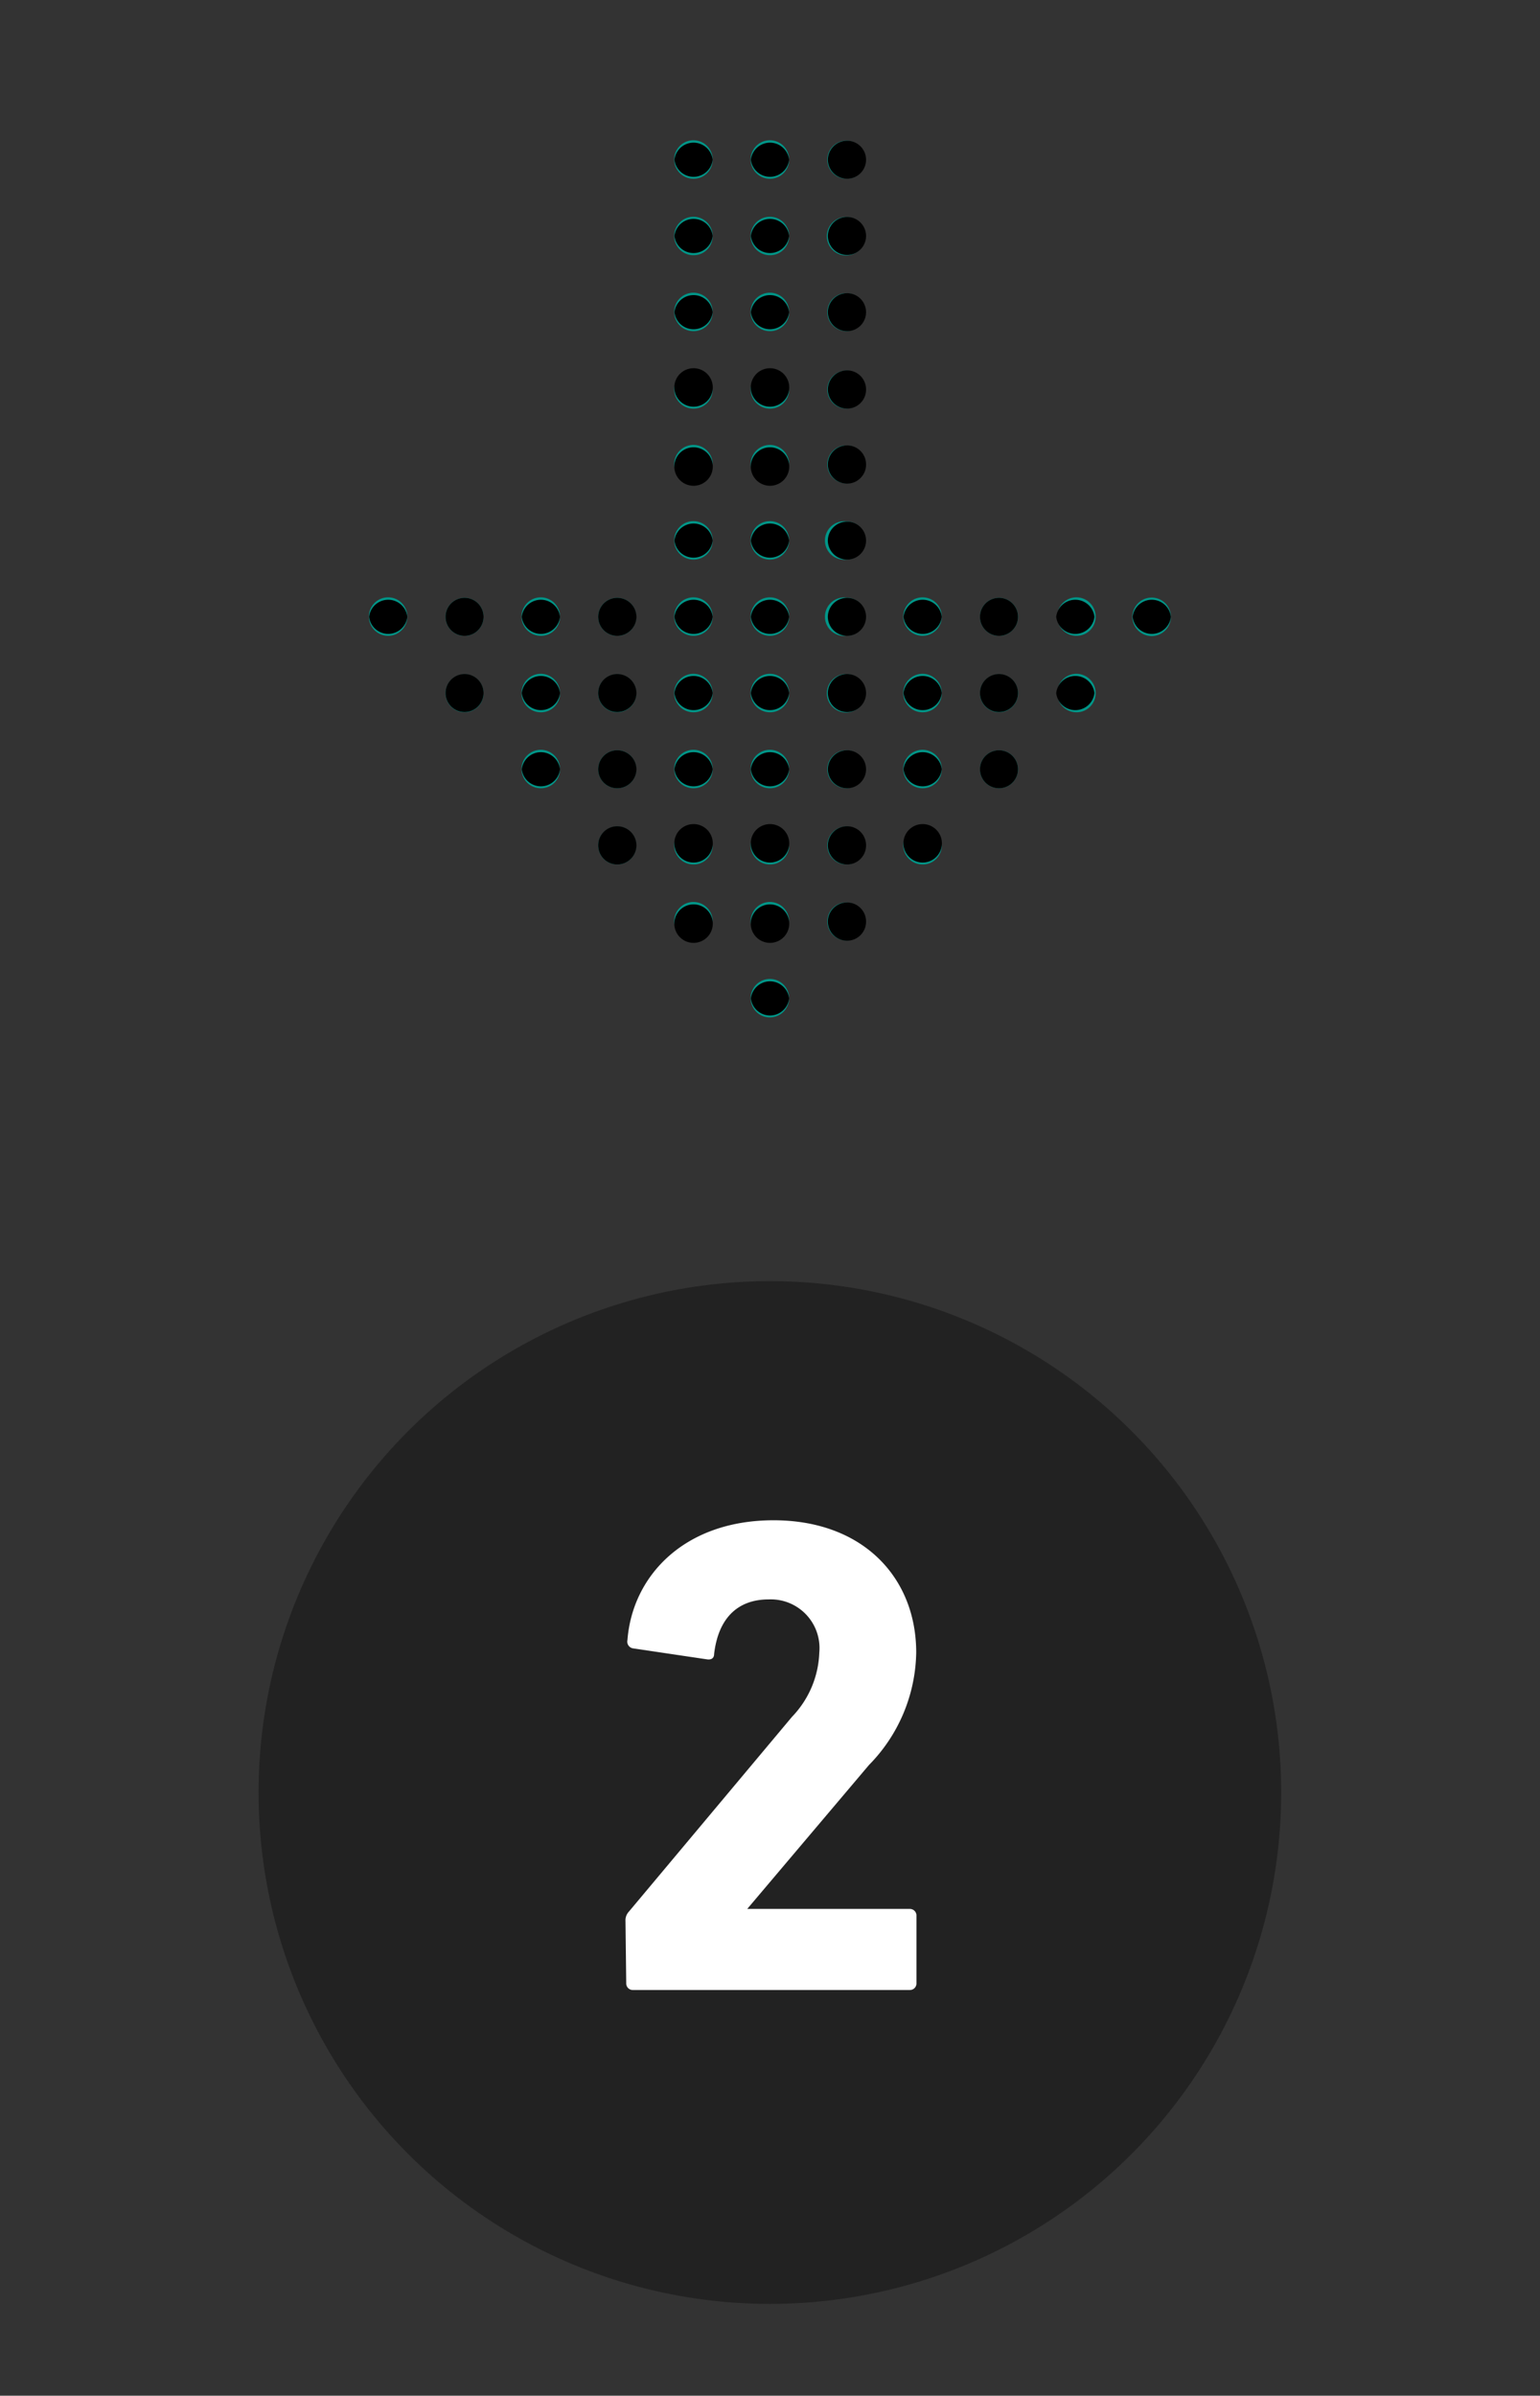 <?xml version="1.0" encoding="UTF-8"?> <svg xmlns="http://www.w3.org/2000/svg" id="Layer_1" data-name="Layer 1" viewBox="0 0 63.25 98.38"><rect x="0" y="0" width="63.25" height="98.38" fill="#333333" stroke="none"/><defs><style>.cls-1{fill:#222;}.cls-2{fill:#009688;}.cls-3{fill:#fff;}</style></defs><g id="Marketing-Tools"><g id="Desktop-HD-Copy"><g id="Group-3"><circle id="Oval" class="cls-1" cx="31.62" cy="73.61" r="21"></circle></g></g></g><g id="doot-arrow"><g id="next"><g id="Group"><path id="Path" class="cls-2" d="M32.41,41h0a.79.79,0,1,0-.79.78.79.79,0,0,0,.79-.78Z"></path><path id="Path-2" data-name="Path" class="cls-2" d="M32.41,37.84h0a.79.79,0,1,0-.79.78.78.78,0,0,0,.79-.78Z"></path><path id="Path-3" data-name="Path" class="cls-2" d="M32.41,34.72v0a.79.79,0,1,0-.79.78.78.78,0,0,0,.79-.78v0Z"></path><path id="Path-4" data-name="Path" class="cls-2" d="M32.41,31.59v0a.79.79,0,1,0-.79.78.78.78,0,0,0,.79-.78v0Z"></path><path id="Path-5" data-name="Path" class="cls-2" d="M32.41,28.46v0a.79.79,0,1,0-.79.79.78.78,0,0,0,.79-.79v0Z"></path><path id="Path-6" data-name="Path" class="cls-2" d="M32.41,25.33h0a.79.79,0,1,0-.79.78.79.79,0,0,0,.79-.78Z"></path><path id="Path-7" data-name="Path" class="cls-2" d="M32.41,22.2h0a.79.79,0,1,0-.79.78.79.79,0,0,0,.79-.78Z"></path><path id="Path-8" data-name="Path" class="cls-2" d="M35.54,37.84h0a.78.78,0,0,0-.78-.78.78.78,0,1,0,0,1.56.78.78,0,0,0,.78-.78Z"></path><path id="Path-9" data-name="Path" class="cls-2" d="M35.54,34.72v0a.78.78,0,0,0-.78-.78.78.78,0,1,0,0,1.56.78.78,0,0,0,.78-.78Z"></path><path id="Path-10" data-name="Path" class="cls-2" d="M35.54,31.59v0a.78.78,0,0,0-.78-.78.78.78,0,1,0,0,1.56.78.78,0,0,0,.78-.78Z"></path><path id="Path-11" data-name="Path" class="cls-2" d="M35.54,28.46v0a.78.78,0,0,0-.78-.78.79.79,0,1,0,.78.78Z"></path><path id="Path-12" data-name="Path" class="cls-2" d="M35.54,25.33h0a.78.78,0,0,0-.78-.79.79.79,0,1,0,0,1.57.78.78,0,0,0,.78-.78Z"></path><path id="Path-13" data-name="Path" class="cls-2" d="M38.68,34.72v0a.79.79,0,1,0-.79.78.78.78,0,0,0,.79-.78Z"></path><path id="Path-14" data-name="Path" class="cls-2" d="M38.68,31.59v0a.79.79,0,1,0-.79.78.78.78,0,0,0,.79-.78Z"></path><path id="Path-15" data-name="Path" class="cls-2" d="M38.68,28.46v0a.79.79,0,1,0-.79.79.78.78,0,0,0,.79-.79Z"></path><path id="Path-16" data-name="Path" class="cls-2" d="M38.68,25.33h0a.79.79,0,1,0-.79.78.79.79,0,0,0,.79-.78Z"></path><path id="Path-17" data-name="Path" class="cls-2" d="M41.81,31.59v0a.78.78,0,1,0-.78.78.78.78,0,0,0,.78-.78v0Z"></path><path id="Path-18" data-name="Path" class="cls-2" d="M41.81,28.46v0a.78.78,0,1,0-.78.79.78.78,0,0,0,.78-.79v0Z"></path><path id="Path-19" data-name="Path" class="cls-2" d="M41.81,25.33h0a.78.78,0,1,0-.78.78.78.78,0,0,0,.78-.78Z"></path><path id="Path-20" data-name="Path" class="cls-2" d="M45,28.46v0a.79.79,0,1,0-.78.79.78.78,0,0,0,.78-.79Z"></path><path id="Path-21" data-name="Path" class="cls-2" d="M45,25.33h0a.79.79,0,1,0-.78.78.78.78,0,0,0,.78-.78Z"></path><path id="Path-22" data-name="Path" class="cls-2" d="M48.09,25.33h0a.79.79,0,0,0-.79-.79.79.79,0,1,0,.79.79Z"></path><path id="Path-23" data-name="Path" class="cls-2" d="M29.27,37.84h0a.79.79,0,1,0-.78.78.78.78,0,0,0,.78-.78Z"></path><path id="Path-24" data-name="Path" class="cls-2" d="M29.27,34.72v0a.79.79,0,1,0-.78.78.78.78,0,0,0,.78-.78Z"></path><path id="Path-25" data-name="Path" class="cls-2" d="M29.27,31.59v0a.79.79,0,1,0-.78.78.78.78,0,0,0,.78-.78Z"></path><path id="Path-26" data-name="Path" class="cls-2" d="M29.27,28.46v0a.79.79,0,1,0-.78.79.78.78,0,0,0,.78-.79Z"></path><path id="Path-27" data-name="Path" class="cls-2" d="M29.27,25.33h0a.79.79,0,1,0-.78.78.78.78,0,0,0,.78-.78Z"></path><path id="Path-28" data-name="Path" class="cls-2" d="M26.13,34.72v0a.78.78,0,1,0-.78.78.78.78,0,0,0,.78-.78Z"></path><path id="Path-29" data-name="Path" class="cls-2" d="M26.13,31.59v0a.78.78,0,1,0-.78.78.78.78,0,0,0,.78-.78Z"></path><path id="Path-30" data-name="Path" class="cls-2" d="M26.13,28.46v0a.78.78,0,1,0-.78.79.78.78,0,0,0,.78-.79Z"></path><path id="Path-31" data-name="Path" class="cls-2" d="M26.13,25.33h0a.78.78,0,1,0-.78.78.78.78,0,0,0,.78-.78Z"></path><path id="Path-32" data-name="Path" class="cls-2" d="M23,31.59v0a.79.79,0,1,0-.78.78.78.78,0,0,0,.78-.78Z"></path><path id="Path-33" data-name="Path" class="cls-2" d="M23,28.46v0a.79.79,0,1,0-.78.79.78.78,0,0,0,.78-.79Z"></path><path id="Path-34" data-name="Path" class="cls-2" d="M23,25.33h0a.79.79,0,1,0-.78.78.78.78,0,0,0,.78-.78Z"></path><path id="Path-35" data-name="Path" class="cls-2" d="M19.86,28.46v0a.78.78,0,1,0-.78.79.78.78,0,0,0,.78-.79Z"></path><path id="Path-36" data-name="Path" class="cls-2" d="M19.86,25.33h0a.78.78,0,1,0-.78.78.78.78,0,0,0,.78-.78Z"></path><path id="Path-37" data-name="Path" class="cls-2" d="M16.73,25.33h0a.79.79,0,1,0-.79.78.79.79,0,0,0,.79-.78Z"></path><path id="Path-38" data-name="Path" class="cls-2" d="M32.41,19.07h0a.79.79,0,1,0-.79.78.78.78,0,0,0,.79-.78Z"></path><path id="Path-39" data-name="Path" class="cls-2" d="M32.41,16v0a.79.79,0,1,0-.79.78.78.78,0,0,0,.79-.78v0Z"></path><path id="Path-40" data-name="Path" class="cls-2" d="M32.41,12.82v0a.79.79,0,1,0-.79.78.78.78,0,0,0,.79-.78v0Z"></path><path id="Path-41" data-name="Path" class="cls-2" d="M32.41,9.69v0a.79.79,0,1,0-.79.79.78.78,0,0,0,.79-.79v0Z"></path><path id="Path-42" data-name="Path" class="cls-2" d="M32.41,6.56h0a.79.79,0,1,0-.79.78.78.78,0,0,0,.79-.78Z"></path><path id="Path-43" data-name="Path" class="cls-2" d="M29.27,22.2h0a.79.79,0,1,0-.78.78.78.78,0,0,0,.78-.78Z"></path><path id="Path-44" data-name="Path" class="cls-2" d="M29.27,19.07h0a.79.79,0,1,0-.78.78.78.78,0,0,0,.78-.78Z"></path><path id="Path-45" data-name="Path" class="cls-2" d="M29.27,16v0a.79.79,0,1,0-.78.78.78.78,0,0,0,.78-.78Z"></path><path id="Path-46" data-name="Path" class="cls-2" d="M29.27,12.82v0a.79.79,0,1,0-.78.78.78.78,0,0,0,.78-.78Z"></path><path id="Path-47" data-name="Path" class="cls-2" d="M29.27,9.69v0a.79.79,0,1,0-.78.79.78.78,0,0,0,.78-.79Z"></path><path id="Path-48" data-name="Path" class="cls-2" d="M29.27,6.56h0a.79.79,0,1,0-.78.78.78.78,0,0,0,.78-.78Z"></path><path id="Path-49" data-name="Path" class="cls-2" d="M35.54,22.2h0a.78.78,0,0,0-.78-.79.79.79,0,1,0,0,1.57.78.78,0,0,0,.78-.78Z"></path><path id="Path-50" data-name="Path" class="cls-2" d="M35.54,19.07h0a.78.78,0,0,0-.78-.78.78.78,0,1,0,0,1.56A.78.78,0,0,0,35.54,19.07Z"></path><path id="Path-51" data-name="Path" class="cls-2" d="M35.54,16v0a.78.78,0,0,0-.78-.78.78.78,0,1,0,0,1.56A.78.78,0,0,0,35.54,16Z"></path><path id="Path-52" data-name="Path" class="cls-2" d="M35.54,12.82v0a.78.78,0,0,0-.78-.78.78.78,0,1,0,0,1.56A.78.78,0,0,0,35.54,12.82Z"></path><path id="Path-53" data-name="Path" class="cls-2" d="M35.54,9.69v0a.78.78,0,0,0-.78-.78.79.79,0,1,0,.78.8Z"></path><path id="Path-54" data-name="Path" class="cls-2" d="M35.54,6.56h0a.78.78,0,0,0-.78-.78.78.78,0,1,0,0,1.56A.77.77,0,0,0,35.54,6.56Z"></path></g><path id="Path-55" data-name="Path" d="M30.84,41a.79.79,0,0,1,1.57,0h0a.79.79,0,0,1-1.57,0Z"></path><path id="Path-56" data-name="Path" d="M30.84,37.84a.79.79,0,0,1,1.57,0h0a.79.79,0,1,1-1.57,0Z"></path><path id="Path-57" data-name="Path" d="M30.84,34.72a.79.79,0,1,1,1.57,0h0a.79.79,0,0,1-1.57,0Z"></path><path id="Path-58" data-name="Path" d="M30.84,31.59a.79.79,0,0,1,1.57,0h0a.79.79,0,0,1-1.57,0Z"></path><path id="Path-59" data-name="Path" d="M30.84,28.46a.79.79,0,0,1,1.57,0h0a.79.79,0,0,1-1.57,0Z"></path><path id="Path-60" data-name="Path" d="M30.84,25.33a.79.79,0,0,1,1.57,0h0a.79.79,0,0,1-1.57,0Z"></path><path id="Path-61" data-name="Path" d="M30.84,22.2a.79.79,0,0,1,1.57,0h0a.79.79,0,0,1-1.57,0Z"></path><path id="Path-62" data-name="Path" d="M34,37.84a.79.79,0,0,1,.79-.78.78.78,0,0,1,.78.78h0a.78.78,0,0,1-.78.79A.79.79,0,0,1,34,37.84Z"></path><path id="Path-63" data-name="Path" d="M34,34.72a.79.79,0,0,1,.79-.79.78.78,0,0,1,.78.79h0a.78.78,0,0,1-.78.78A.79.79,0,0,1,34,34.72Z"></path><path id="Path-64" data-name="Path" d="M34,31.59a.79.79,0,0,1,.79-.78.78.78,0,0,1,.78.78h0a.78.78,0,0,1-.78.78A.79.79,0,0,1,34,31.59Z"></path><path id="Path-65" data-name="Path" d="M34,28.46a.79.79,0,0,1,.79-.78.78.78,0,0,1,.78.78h0a.78.78,0,0,1-.78.78A.79.79,0,0,1,34,28.46Z"></path><path id="Path-66" data-name="Path" d="M34,25.33a.79.79,0,0,1,.79-.78.78.78,0,0,1,.78.78h0a.78.78,0,0,1-.78.78A.79.79,0,0,1,34,25.33Z"></path><path id="Path-67" data-name="Path" d="M37.11,34.72a.79.79,0,1,1,1.57,0h0a.79.79,0,0,1-1.57,0Z"></path><path id="Path-68" data-name="Path" d="M37.11,31.59a.79.79,0,0,1,1.57,0h0a.79.79,0,0,1-1.57,0Z"></path><path id="Path-69" data-name="Path" d="M37.11,28.46a.79.79,0,0,1,1.57,0h0a.79.79,0,0,1-1.57,0Z"></path><path id="Path-70" data-name="Path" d="M37.11,25.33a.79.79,0,0,1,1.57,0h0a.79.79,0,0,1-1.57,0Z"></path><path id="Path-71" data-name="Path" d="M40.25,31.59a.78.78,0,0,1,1.56,0h0a.78.78,0,1,1-1.56,0Z"></path><path id="Path-72" data-name="Path" d="M40.25,28.46a.78.78,0,0,1,1.56,0h0a.78.78,0,1,1-1.56,0Z"></path><path id="Path-73" data-name="Path" d="M40.25,25.33a.78.78,0,0,1,1.56,0h0a.78.78,0,0,1-1.56,0Z"></path><path id="Path-74" data-name="Path" d="M43.38,28.46a.79.79,0,0,1,1.57,0h0a.79.79,0,0,1-1.57,0Z"></path><path id="Path-75" data-name="Path" d="M43.38,25.33a.79.79,0,0,1,1.57,0h0a.79.79,0,0,1-1.57,0Z"></path><path id="Path-76" data-name="Path" d="M46.52,25.33a.79.79,0,0,1,1.57,0h0a.79.79,0,0,1-1.57,0Z"></path><path id="Path-77" data-name="Path" d="M27.7,37.84a.79.79,0,0,1,1.57,0h0a.79.79,0,1,1-1.57,0Z"></path><path id="Path-78" data-name="Path" d="M27.7,34.72a.79.79,0,1,1,1.57,0h0a.79.79,0,0,1-1.57,0Z"></path><path id="Path-79" data-name="Path" d="M27.7,31.59a.79.79,0,0,1,1.57,0h0a.79.79,0,0,1-1.57,0Z"></path><path id="Path-80" data-name="Path" d="M27.7,28.46a.79.79,0,0,1,1.57,0h0a.79.79,0,0,1-1.57,0Z"></path><path id="Path-81" data-name="Path" d="M27.7,25.33a.79.79,0,0,1,1.57,0h0a.79.79,0,0,1-1.57,0Z"></path><path id="Path-82" data-name="Path" d="M24.57,34.72a.78.78,0,0,1,.78-.79.79.79,0,0,1,.79.79h0a.79.79,0,0,1-.79.78A.78.78,0,0,1,24.57,34.72Z"></path><path id="Path-83" data-name="Path" d="M24.57,31.59a.78.78,0,0,1,.78-.78.79.79,0,0,1,.79.78h0a.79.79,0,0,1-.79.78A.78.78,0,0,1,24.57,31.59Z"></path><path id="Path-84" data-name="Path" d="M24.57,28.46a.78.78,0,0,1,.78-.78.79.79,0,0,1,.79.78h0a.79.79,0,0,1-.79.78A.78.78,0,0,1,24.57,28.46Z"></path><path id="Path-85" data-name="Path" d="M24.57,25.33a.78.78,0,0,1,.78-.78.79.79,0,0,1,.79.78h0a.79.79,0,0,1-.79.78A.78.78,0,0,1,24.57,25.33Z"></path><path id="Path-86" data-name="Path" d="M21.43,31.59a.79.79,0,0,1,1.57,0h0a.79.79,0,0,1-1.57,0Z"></path><path id="Path-87" data-name="Path" d="M21.43,28.46a.79.79,0,0,1,1.57,0h0a.79.79,0,0,1-1.57,0Z"></path><path id="Path-88" data-name="Path" d="M21.43,25.33a.79.79,0,0,1,1.57,0h0a.79.79,0,0,1-1.57,0Z"></path><path id="Path-89" data-name="Path" d="M18.3,28.46a.78.78,0,1,1,1.56,0h0a.78.78,0,1,1-1.56,0Z"></path><path id="Path-90" data-name="Path" d="M18.3,25.33a.78.78,0,1,1,1.56,0h0a.78.78,0,1,1-1.56,0Z"></path><path id="Path-91" data-name="Path" d="M15.16,25.33a.79.79,0,0,1,1.57,0h0a.79.79,0,0,1-1.57,0Z"></path><path id="Path-92" data-name="Path" d="M30.84,19.07a.79.79,0,0,1,1.57,0h0a.79.79,0,1,1-1.57,0Z"></path><path id="Path-93" data-name="Path" d="M30.84,16a.79.79,0,1,1,1.57,0h0a.79.79,0,0,1-1.57,0Z"></path><path id="Path-94" data-name="Path" d="M30.84,12.82a.79.79,0,0,1,1.57,0h0a.79.79,0,0,1-1.57,0Z"></path><path id="Path-95" data-name="Path" d="M30.84,9.69a.79.79,0,0,1,1.57,0h0a.79.79,0,0,1-1.57,0Z"></path><path id="Path-96" data-name="Path" d="M30.84,6.56a.79.79,0,0,1,1.57,0h0a.79.79,0,0,1-1.57,0Z"></path><path id="Path-97" data-name="Path" d="M27.7,22.2a.79.79,0,0,1,1.57,0h0a.79.79,0,0,1-1.57,0Z"></path><path id="Path-98" data-name="Path" d="M27.7,19.07a.79.79,0,0,1,1.57,0h0a.79.79,0,1,1-1.57,0Z"></path><path id="Path-99" data-name="Path" d="M27.7,16a.79.79,0,1,1,1.57,0h0a.79.79,0,0,1-1.57,0Z"></path><path id="Path-100" data-name="Path" d="M27.7,12.82a.79.79,0,0,1,1.57,0h0a.79.79,0,0,1-1.57,0Z"></path><path id="Path-101" data-name="Path" d="M27.7,9.69a.79.79,0,0,1,1.57,0h0a.79.79,0,0,1-1.57,0Z"></path><path id="Path-102" data-name="Path" d="M27.7,6.56a.79.79,0,0,1,1.57,0h0a.79.79,0,0,1-1.57,0Z"></path><path id="Path-103" data-name="Path" d="M34,22.2a.79.79,0,0,1,.79-.78.78.78,0,0,1,.78.78h0a.78.78,0,0,1-.78.78A.79.79,0,0,1,34,22.2Z"></path><path id="Path-104" data-name="Path" d="M34,19.07a.79.79,0,0,1,.79-.78.78.78,0,0,1,.78.78h0a.78.78,0,0,1-.78.79A.79.79,0,0,1,34,19.07Z"></path><path id="Path-105" data-name="Path" d="M34,16a.79.79,0,0,1,.79-.79.78.78,0,0,1,.78.79h0a.78.78,0,0,1-.78.78A.79.79,0,0,1,34,16Z"></path><path id="Path-106" data-name="Path" d="M34,12.82a.79.79,0,0,1,.79-.78.78.78,0,0,1,.78.78h0a.78.78,0,0,1-.78.78A.79.79,0,0,1,34,12.82Z"></path><path id="Path-107" data-name="Path" d="M34,9.69a.79.79,0,0,1,.79-.78.78.78,0,0,1,.78.78h0a.78.78,0,0,1-.78.78A.79.79,0,0,1,34,9.69Z"></path><path id="Path-108" data-name="Path" d="M34,6.56a.79.79,0,0,1,.79-.78.78.78,0,0,1,.78.78h0a.78.78,0,0,1-.78.78A.79.79,0,0,1,34,6.56Z"></path></g></g><path class="cls-3" d="M25.69,78.89a.52.52,0,0,1,.14-.39l6.7-8a4,4,0,0,0,1.12-2.64,2,2,0,0,0-2.08-2.18c-1.28,0-2.07.78-2.24,2.24,0,.17-.11.25-.3.22L26,67.69a.28.28,0,0,1-.23-.34c.2-2.63,2.33-4.92,6-4.92s5.86,2.35,5.86,5.43a6.73,6.73,0,0,1-1.94,4.62l-5,5.91v0h6.67a.27.27,0,0,1,.28.28v2.77a.27.27,0,0,1-.28.28H26a.27.27,0,0,1-.28-.28Z"></path></svg> 